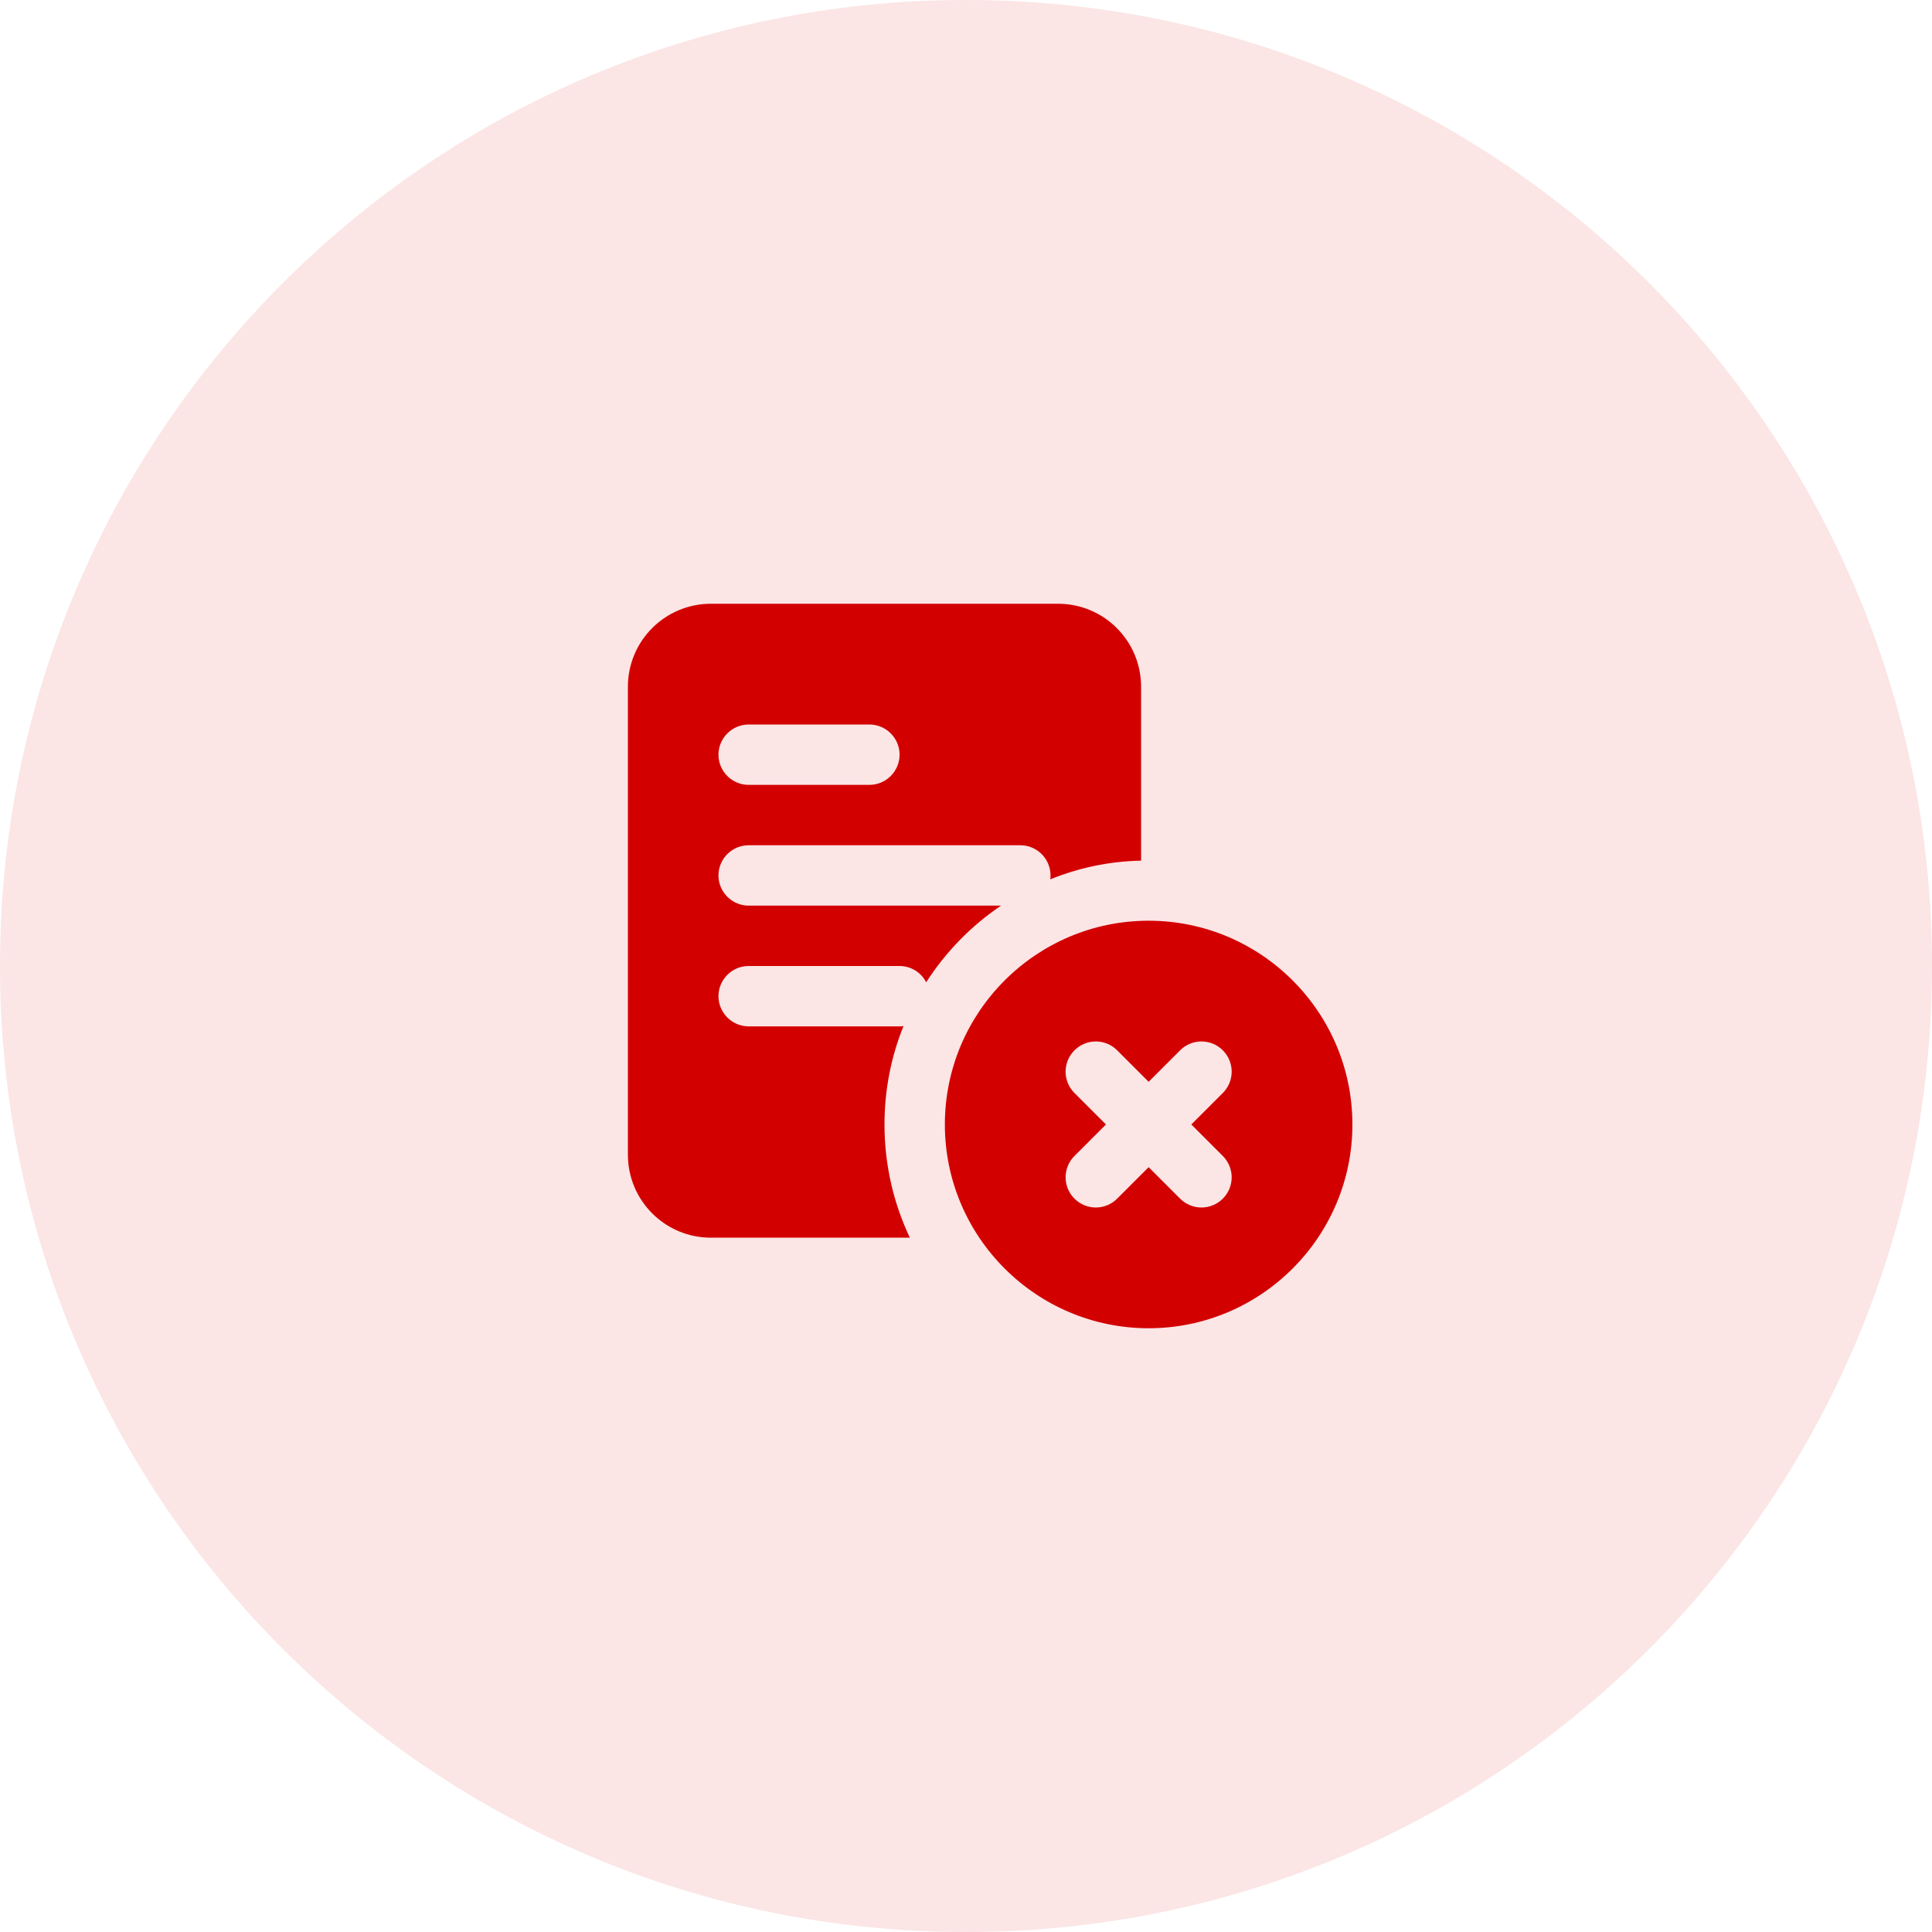 <svg viewBox="0 0 80 80" fill="none" xmlns="http://www.w3.org/2000/svg">
<path d="M40 80C62.091 80 80 62.091 80 40C80 17.909 62.091 0 40 0C17.909 0 0 17.909 0 40C0 62.091 17.909 80 40 80Z" fill="#FBE5E5"/>
<g clip-path="url(#clip0_344_38566)">
<path d="M43.812 25H29.438C27.538 25 26 26.538 26 28.438V47.812C26 49.712 27.538 51.25 29.438 51.25H37.675C37 49.825 36.625 48.237 36.625 46.562C36.625 45.125 36.9 43.75 37.413 42.487C37.362 42.5 37.312 42.5 37.25 42.5H31C30.312 42.5 29.75 41.938 29.75 41.25C29.75 40.562 30.312 40 31 40H37.25C37.725 40 38.15 40.275 38.35 40.675C39.163 39.413 40.212 38.337 41.45 37.5H31C30.312 37.5 29.75 36.938 29.75 36.25C29.75 35.562 30.312 35 31 35H42.25C42.938 35 43.5 35.562 43.5 36.25C43.5 36.312 43.5 36.362 43.487 36.413C44.65 35.938 45.925 35.663 47.25 35.638V28.438C47.25 26.538 45.712 25 43.812 25V25ZM36 32.5H31C30.312 32.5 29.75 31.938 29.75 31.25C29.75 30.562 30.312 30 31 30H36C36.688 30 37.25 30.562 37.25 31.25C37.25 31.938 36.688 32.5 36 32.5Z" fill="#D30000"/>
<path d="M47.562 38.125C42.91 38.125 39.125 41.91 39.125 46.562C39.125 51.215 42.91 55 47.562 55C52.215 55 56 51.215 56 46.562C56 41.91 52.215 38.125 47.562 38.125ZM50.634 47.866C51.123 48.355 51.123 49.145 50.634 49.634C50.39 49.877 50.07 50 49.75 50C49.43 50 49.11 49.877 48.866 49.634L47.562 48.33L46.259 49.634C46.015 49.877 45.695 50 45.375 50C45.055 50 44.735 49.877 44.491 49.634C44.002 49.145 44.002 48.355 44.491 47.866L45.795 46.562L44.491 45.259C44.002 44.77 44.002 43.98 44.491 43.491C44.98 43.002 45.77 43.002 46.259 43.491L47.562 44.795L48.866 43.491C49.355 43.002 50.145 43.002 50.634 43.491C51.123 43.98 51.123 44.77 50.634 45.259L49.33 46.562L50.634 47.866Z" fill="#D30000"/>
</g>
<defs>
<clipPath id="clip0_344_38566">
<rect width="30" height="30" fill="white" transform="translate(26 25)"/>
</clipPath>
</defs>
</svg>
